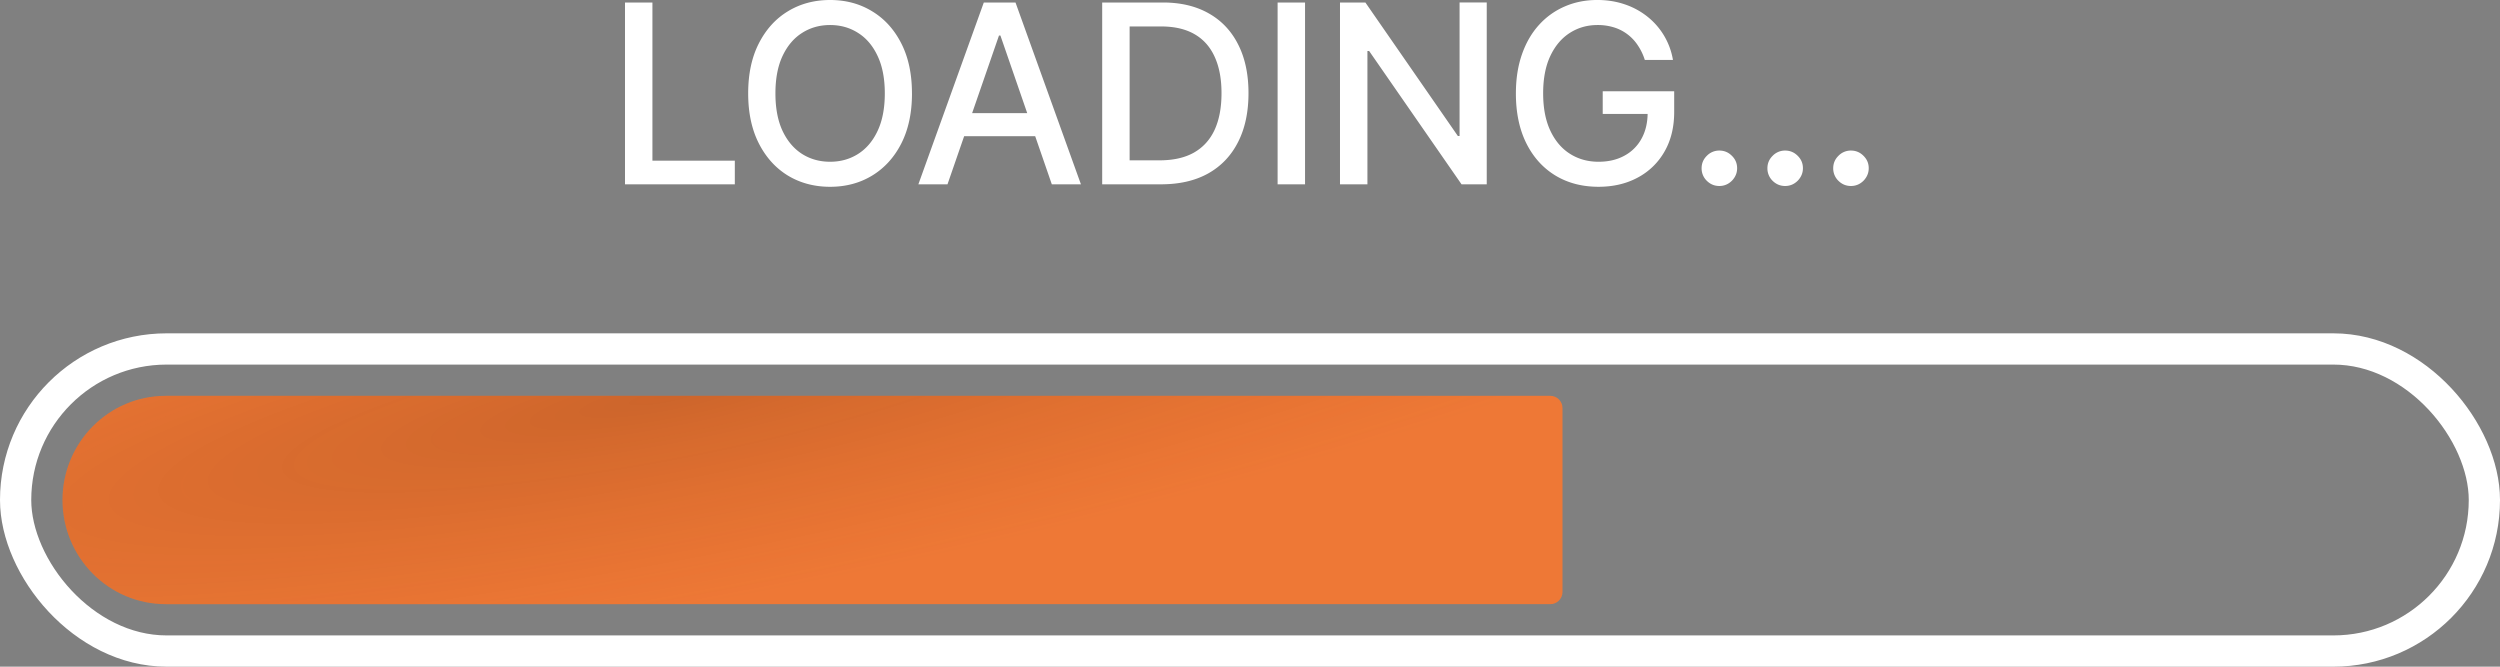 <svg width="240" height="64" viewBox="0 0 240 64" fill="none" xmlns="http://www.w3.org/2000/svg">
    <rect x="0" y="0" width="240" height="64" fill="#808080" stroke="none"/>
    <path d="M60 17.693V.24h2.633v15.187h7.91v2.267H60zM87.55 8.966c0 1.864-.342 3.466-1.024 4.807-.681 1.335-1.616 2.363-2.804 3.085-1.181.716-2.525 1.074-4.03 1.074-1.512 0-2.862-.358-4.05-1.074-1.18-.722-2.113-1.753-2.795-3.094-.681-1.34-1.022-2.94-1.022-4.798 0-1.864.34-3.463 1.022-4.798.682-1.341 1.614-2.37 2.796-3.086C76.83.361 78.18 0 79.69 0c1.506 0 2.85.36 4.031 1.082 1.188.716 2.123 1.745 2.804 3.086.682 1.335 1.023 2.934 1.023 4.798zm-2.609 0c0-1.42-.23-2.617-.69-3.588-.455-.977-1.08-1.716-1.875-2.216-.79-.506-1.685-.759-2.685-.759-1.005 0-1.903.253-2.693.759-.79.5-1.415 1.239-1.875 2.216-.455.971-.682 2.167-.682 3.588 0 1.42.227 2.62.682 3.597.46.971 1.085 1.71 1.875 2.215.79.5 1.688.75 2.693.75 1 0 1.895-.25 2.685-.75.795-.505 1.42-1.244 1.875-2.216.46-.977.69-2.176.69-3.596zM90.96 17.693h-2.796L94.445.24h3.043l6.281 17.454h-2.795L96.039 3.41h-.136L90.96 17.693zm.469-6.835h9.068v2.216h-9.069v-2.216zM111.461 17.693h-5.651V.24h5.83c1.71 0 3.179.35 4.406 1.048 1.227.693 2.167 1.69 2.821 2.991.659 1.296.988 2.85.988 4.662 0 1.819-.332 3.381-.997 4.688-.659 1.307-1.613 2.312-2.863 3.017-1.25.699-2.762 1.048-4.534 1.048zm-3.017-2.301h2.872c1.329 0 2.434-.25 3.315-.75.881-.506 1.54-1.236 1.977-2.19.438-.96.657-2.131.657-3.512 0-1.369-.219-2.53-.657-3.485-.432-.955-1.076-1.68-1.934-2.174-.858-.494-1.924-.741-3.196-.741h-3.034v12.852zM125.284.239v17.454h-2.634V.24h2.634zM142.727.239v17.454h-2.42l-8.872-12.8h-.162v12.8h-2.634V.24h2.438l8.88 12.818h.162V.239h2.608zM157.901 5.753a5.316 5.316 0 0 0-.665-1.39 4.229 4.229 0 0 0-2.284-1.73 5.24 5.24 0 0 0-1.593-.23c-.983 0-1.87.253-2.659.759-.79.506-1.415 1.247-1.875 2.224-.455.972-.682 2.162-.682 3.571 0 1.415.23 2.611.69 3.588.46.978 1.091 1.72 1.892 2.225.801.506 1.713.758 2.736.758.949 0 1.775-.193 2.48-.58a4.038 4.038 0 0 0 1.645-1.636c.392-.71.588-1.545.588-2.505l.682.128h-4.995V8.76h6.861v1.986c0 1.466-.312 2.739-.937 3.818a6.392 6.392 0 0 1-2.574 2.489c-1.091.585-2.341.878-3.75.878-1.58 0-2.966-.364-4.159-1.091-1.188-.727-2.114-1.759-2.779-3.094-.664-1.34-.997-2.932-.997-4.773 0-1.392.193-2.642.58-3.75.386-1.108.929-2.048 1.628-2.82a7.1 7.1 0 0 1 2.48-1.782c.954-.415 1.997-.622 3.128-.622.943 0 1.821.14 2.633.418a7.1 7.1 0 0 1 2.182 1.184 6.718 6.718 0 0 1 2.446 4.15h-2.702zM165.06 17.855c-.466 0-.867-.165-1.202-.494a1.65 1.65 0 0 1-.503-1.21c0-.466.168-.864.503-1.194a1.64 1.64 0 0 1 1.202-.503c.466 0 .866.168 1.201.503.336.33.503.728.503 1.194 0 .312-.079.599-.238.86-.154.256-.358.46-.614.614-.256.153-.54.23-.852.23zM171.377 17.855c-.466 0-.867-.165-1.202-.494a1.65 1.65 0 0 1-.503-1.21c0-.466.168-.864.503-1.194a1.64 1.64 0 0 1 1.202-.503c.466 0 .866.168 1.201.503.336.33.503.728.503 1.194 0 .312-.079.599-.238.86-.154.256-.358.46-.614.614-.256.153-.54.23-.852.23zM177.693 17.855c-.465 0-.866-.165-1.201-.494a1.65 1.65 0 0 1-.503-1.21c0-.466.168-.864.503-1.194a1.64 1.64 0 0 1 1.201-.503c.466 0 .867.168 1.202.503.335.33.503.728.503 1.194 0 .312-.08.599-.239.86-.153.256-.358.46-.613.614-.256.153-.54.23-.853.23z" fill="#fff"/>
    <rect x="1.5" y="33.5" width="237" height="29" rx="14.5" stroke="#fff" stroke-width="3"/>
    <path d="M6 48c0-5.523 4.44-10 9.917-10h132.916c.645 0 1.167.527 1.167 1.176v17.648c0 .65-.522 1.176-1.167 1.176H15.917C10.44 58 6 53.523 6 48z" fill="#EE7836"/>
    <path d="M6 48c0-5.523 4.44-10 9.917-10h132.916c.645 0 1.167.527 1.167 1.176v17.648c0 .65-.522 1.176-1.167 1.176H15.917C10.44 58 6 53.523 6 48z" fill="url(#rv5ii6rdka)" fill-opacity=".2"/>
    <defs>
        <radialGradient id="rv5ii6rdka" cx="0" cy="0" r="1" gradientUnits="userSpaceOnUse" gradientTransform="rotate(79.203 9.023 57.666) scale(20.36 124.02)">
            <stop stop-color="#491A00"/>
            <stop offset="1" stop-color="#7E2E00" stop-opacity="0"/>
        </radialGradient>
    </defs>
</svg>
